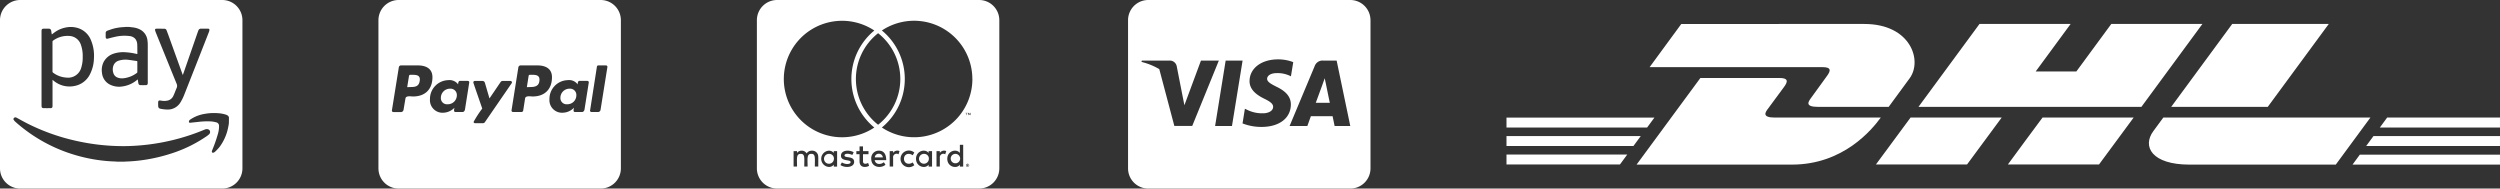 <svg xmlns="http://www.w3.org/2000/svg" width="706.457" height="53.285" viewBox="0 0 706.457 53.285"><rect x="0" y="0" width="706.457" height="53.285" fill="#333333" stroke="none"/><defs><style>.a{fill:#fff;}</style></defs><g transform="translate(15821 2590.057)"><path class="a" d="M55.913,25.955s.9,4.425,1.106,5.352H53.047c.392-1.059,1.9-5.174,1.9-5.174-.024.036.393-1.082.63-1.772l.333,1.594Zm12.6-18V49.826A5.711,5.711,0,0,1,62.8,55.535H5.709A5.711,5.711,0,0,1,0,49.826V7.959A5.711,5.711,0,0,1,5.709,2.25H62.8A5.711,5.711,0,0,1,68.509,7.959ZM18.138,37.837l7.517-18.459H20.6L15.926,31.985l-.511-2.557-1.665-8.492a1.989,1.989,0,0,0-2.165-1.558h-7.7l-.083.369A18.874,18.874,0,0,1,8.825,21.78l4.258,16.057Zm11.228.024,3-18.483H27.582L24.6,37.86h4.769Zm16.64-6.042c.024-2.105-1.261-3.711-4.008-5.031-1.677-.844-2.7-1.415-2.7-2.284.024-.785.868-1.594,2.747-1.594a8.2,8.2,0,0,1,3.556.7l.428.2.654-4a11.878,11.878,0,0,0-4.282-.785c-4.722,0-8.04,2.522-8.064,6.113-.036,2.652,2.379,4.127,4.187,5.019,1.844.9,2.474,1.5,2.474,2.3-.024,1.237-1.5,1.808-2.866,1.808a9.528,9.528,0,0,1-4.484-.987l-.63-.3-.666,4.151a14.594,14.594,0,0,0,5.328.987C42.7,38.134,45.97,35.648,46.006,31.818ZM62.8,37.86,58.946,19.377h-3.7a2.352,2.352,0,0,0-2.5,1.534l-7.1,16.949h5.019s.821-2.284,1-2.771H57.8c.143.654.571,2.771.571,2.771Z" transform="translate(-15502.233 -2592.307)"/><path class="a" d="M57.436,47.2A1.333,1.333,0,1,1,56.1,45.8,1.329,1.329,0,0,1,57.436,47.2ZM20.469,45.8a1.4,1.4,0,1,0,1.3,1.392A1.315,1.315,0,0,0,20.469,45.8Zm13.975-.036a1.1,1.1,0,0,0-1.13,1.035h2.272A1.093,1.093,0,0,0,34.445,45.769Zm12.822.036A1.393,1.393,0,1,0,48.6,47.2,1.315,1.315,0,0,0,47.266,45.8Zm12.6,3.1c0,.036.036.059.036.131,0,.036-.036.059-.036.131a.417.417,0,0,0-.059.1.153.153,0,0,1-.131.059c-.036.036-.059.036-.131.036a.236.236,0,0,1-.131-.036c-.036,0-.059-.036-.1-.059s-.059-.059-.059-.1a.216.216,0,0,1-.036-.131c0-.059,0-.1.036-.131a.224.224,0,0,1,.059-.131.417.417,0,0,1,.1-.059.216.216,0,0,1,.131-.036c.059,0,.1,0,.131.036.059.036.1.036.131.059S59.826,48.849,59.862,48.909Zm-.262.167c.059,0,.059-.036.1-.036a.145.145,0,0,0,0-.19c-.036,0-.059-.036-.131-.036h-.19v.416h.1v-.167h.036l.131.167h.1l-.131-.155ZM68.509,8.029V49.9A5.711,5.711,0,0,1,62.8,55.6H5.709A5.711,5.711,0,0,1,0,49.9V8.029A5.711,5.711,0,0,1,5.709,2.32H62.8A5.711,5.711,0,0,1,68.509,8.029Zm-60.9,16.6A16.465,16.465,0,0,0,33.184,38.359a17.737,17.737,0,0,1,0-27.415A16.465,16.465,0,0,0,7.612,24.633ZM34.255,37.574a16.468,16.468,0,0,0,0-25.869A16.468,16.468,0,0,0,34.255,37.574ZM17.329,46.649A1.667,1.667,0,0,0,15.581,44.9a1.7,1.7,0,0,0-1.522.773,1.577,1.577,0,0,0-1.451-.773,1.51,1.51,0,0,0-1.261.642v-.523h-.975v4.365h.975c0-2.248-.3-3.592,1.07-3.592,1.213,0,.975,1.213.975,3.592h.94c0-2.177-.3-3.592,1.07-3.592,1.213,0,.975,1.189.975,3.592h.975V46.649Zm5.34-1.629h-.94v.523a1.714,1.714,0,0,0-1.392-.642,2.3,2.3,0,0,0,0,4.591,1.649,1.649,0,0,0,1.392-.642V49.4h.94Zm4.817,3.045c0-1.784-2.724-.975-2.724-1.808,0-.678,1.415-.571,2.2-.131l.392-.773c-1.118-.726-3.592-.714-3.592.975s2.724.987,2.724,1.784c0,.749-1.606.69-2.462.1l-.416.749C24.942,49.86,27.487,49.67,27.487,48.064ZM31.7,49.17l-.262-.809c-.452.25-1.451.523-1.451-.488V45.9h1.558v-.88H29.985V43.687h-.975v1.332h-.9v.868h.9v1.986c0,2.093,2.058,1.713,2.688,1.3Zm1.582-1.594H36.55c0-1.927-.88-2.688-2.07-2.688a2.142,2.142,0,0,0-2.165,2.3c0,2.438,2.688,2.843,4.02,1.689l-.452-.714c-.928.761-2.331.69-2.6-.583Zm7.029-2.557a1.4,1.4,0,0,0-1.808.523v-.523h-.975v4.365H38.5V46.922a.992.992,0,0,1,1.522-1l.285-.9ZM41.569,47.2c0-1.356,1.38-1.8,2.462-1l.452-.773a2.354,2.354,0,1,0,0,3.568l-.452-.773C42.937,48.992,41.569,48.528,41.569,47.2ZM49.5,45.019h-.975v.523c-.987-1.308-3.556-.571-3.556,1.653,0,2.284,2.664,2.938,3.556,1.653V49.4H49.5V45.019Zm4.008,0a1.429,1.429,0,0,0-1.808.523v-.523h-.94v4.365h.94V46.922a1,1,0,0,1,1.522-1l.285-.9ZM58.3,43.247h-.94v2.3c-.975-1.3-3.556-.607-3.556,1.653,0,2.307,2.676,2.926,3.556,1.653V49.4h.94Zm.9-8.932v.547h.1v-.547h.226v-.1h-.547v.1h.226Zm.785,14.725a.363.363,0,0,0-.036-.19c-.036-.036-.059-.1-.1-.131s-.1-.059-.131-.1c-.059,0-.131-.036-.19-.036a1.264,1.264,0,0,1-.167.036.621.621,0,0,0-.131.1.186.186,0,0,0-.1.131.363.363,0,0,0-.036.19.346.346,0,0,0,.036.167.186.186,0,0,0,.1.131.412.412,0,0,0,.131.1.323.323,0,0,0,.167.036.363.363,0,0,0,.19-.036c.036-.036.1-.059.131-.1s.059-.1.1-.131A.346.346,0,0,0,59.993,49.04Zm.381-14.832h-.167l-.19.416-.19-.416H59.66v.642h.1v-.488l.19.416h.131l.167-.416v.488h.131Zm.523-9.575a16.465,16.465,0,0,0-25.572-13.7,17.737,17.737,0,0,1,0,27.415A16.465,16.465,0,0,0,60.9,24.633Z" transform="translate(-15607.118 -2592.377)"/><path class="a" d="M22.158,29.154a2.552,2.552,0,0,1-2.617,2.557,1.718,1.718,0,0,1-1.9-1.784A2.579,2.579,0,0,1,20.22,27.31,1.786,1.786,0,0,1,22.158,29.154ZM9.575,23.385H9.016a.373.373,0,0,0-.381.321l-.511,3.176.975-.036c1.308,0,2.319-.178,2.557-1.689C11.93,23.564,10.919,23.385,9.575,23.385Zm33.779,0h-.535a.35.35,0,0,0-.381.321l-.5,3.176.952-.036c1.546,0,2.617-.357,2.617-2.141C45.494,23.445,44.364,23.385,43.353,23.385ZM68.509,7.959V49.826A5.711,5.711,0,0,1,62.8,55.535H5.709A5.711,5.711,0,0,1,0,49.826V7.959A5.711,5.711,0,0,1,5.709,2.25H62.8A5.711,5.711,0,0,1,68.509,7.959ZM15.26,24.063c0-2.5-1.927-3.33-4.127-3.33H6.375a.628.628,0,0,0-.618.559L3.806,33.436a.409.409,0,0,0,.381.476h2.26a.759.759,0,0,0,.654-.678l.535-3.164c.119-.856,1.57-.559,2.141-.559C13.178,29.511,15.26,27.489,15.26,24.063ZM25.275,25.11h-2.26c-.452,0-.476.654-.5.975A3.037,3.037,0,0,0,19.7,24.9a5.307,5.307,0,0,0-5.138,5.376,3.55,3.55,0,0,0,3.77,3.83,4.632,4.632,0,0,0,3.152-1.415,3.178,3.178,0,0,0-.119.737c0,.274.119.476.381.476h2.046c.321,0,.595-.345.654-.678l1.213-7.648A.4.4,0,0,0,25.275,25.11Zm4.817,11.644L37.668,25.74a.244.244,0,0,0,.059-.2.425.425,0,0,0-.381-.416H35.063a.673.673,0,0,0-.535.3l-3.152,4.639L30.068,25.6a.722.722,0,0,0-.654-.476H27.19a.425.425,0,0,0-.381.416c0,.143,2.319,6.756,2.522,7.386a30.728,30.728,0,0,0-2.438,3.758.383.383,0,0,0,.381.381h2.284a.7.7,0,0,0,.535-.309ZM49.039,24.063c0-2.5-1.927-3.33-4.127-3.33H40.19a.655.655,0,0,0-.654.559L37.609,33.424a.424.424,0,0,0,.381.476h2.438a.51.51,0,0,0,.476-.381l.535-3.449c.119-.856,1.57-.559,2.141-.559C46.957,29.511,49.039,27.489,49.039,24.063ZM59.053,25.11h-2.26c-.452,0-.476.654-.511.975A2.982,2.982,0,0,0,53.463,24.9a5.307,5.307,0,0,0-5.138,5.376A3.55,3.55,0,0,0,52.1,34.1a4.5,4.5,0,0,0,3.152-1.415,5.285,5.285,0,0,0-.119.737c0,.274.119.476.381.476h2.058c.321,0,.595-.345.654-.678l1.213-7.648A.4.4,0,0,0,59.053,25.11Zm5.65-3.961a.4.4,0,0,0-.381-.416h-2.2a.394.394,0,0,0-.381.321l-1.927,12.37-.036.059a.421.421,0,0,0,.416.416h1.962a.737.737,0,0,0,.618-.678L64.7,21.185v-.036ZM54,27.31a2.572,2.572,0,0,0-2.581,2.617,1.744,1.744,0,0,0,1.927,1.784,2.536,2.536,0,0,0,2.581-2.557A1.77,1.77,0,0,0,54,27.31Z" transform="translate(-15714.059 -2592.307)"/><path class="a" d="M14.832,22.446c.012-1.4,0-2.8,0-4.2v-4.2A.341.341,0,0,1,15,13.728a6.906,6.906,0,0,1,4.543-1.32,3.605,3.605,0,0,1,3.342,2.581,9.348,9.348,0,0,1,.488,3.295,9.749,9.749,0,0,1-.4,3.045,3.85,3.85,0,0,1-4.246,2.843,6.914,6.914,0,0,1-3.735-1.392.375.375,0,0,1-.155-.333Zm18.424,1.737a3.5,3.5,0,0,0,1.677.178,7.62,7.62,0,0,0,3.723-1.487.316.316,0,0,0,.155-.3c-.012-.464,0-.94,0-1.4s-.012-.952,0-1.427c0-.167-.048-.238-.214-.262-.833-.107-1.653-.262-2.486-.345a6.225,6.225,0,0,0-2.474.226,2.292,2.292,0,0,0-1.629,1.558,3.227,3.227,0,0,0,.012,1.927,1.957,1.957,0,0,0,1.237,1.332ZM68.509,7.959V49.826A5.711,5.711,0,0,1,62.8,55.535H5.709A5.711,5.711,0,0,1,0,49.826V7.959A5.711,5.711,0,0,1,5.709,2.25H62.8A5.711,5.711,0,0,1,68.509,7.959ZM43.829,10.8a3.964,3.964,0,0,0,.19.607c1.962,4.829,3.913,9.67,5.887,14.5a1.405,1.405,0,0,1,.024,1.177c-.333.737-.583,1.5-.928,2.224a2.343,2.343,0,0,1-1.511,1.332,4.423,4.423,0,0,1-1.534.107c-.25-.024-.5-.083-.749-.1-.333-.024-.5.131-.511.476s-.012.666,0,.987c.012.547.19.8.737.892a11.487,11.487,0,0,0,1.689.2,4.185,4.185,0,0,0,3.937-2.129,13.161,13.161,0,0,0,.916-1.832q3.532-8.938,7.041-17.9a2.208,2.208,0,0,0,.155-.547c.048-.285-.083-.428-.369-.44-.666-.012-1.32,0-1.986,0a.748.748,0,0,0-.761.511c-.048.131-.107.274-.155.4L52.44,21.233c-.25.726-.5,1.439-.773,2.212-.048-.107-.071-.167-.1-.226q-1.927-5.334-3.854-10.681c-.2-.559-.416-1.13-.63-1.689a.65.65,0,0,0-.642-.476c-.761-.012-1.522-.024-2.284-.012a.326.326,0,0,0-.333.44Zm-15,12.144a4.125,4.125,0,0,0,2.141,3.164,5.822,5.822,0,0,0,3.77.547,8.106,8.106,0,0,0,4.02-1.844c.048-.036.1-.071.167-.119.059.381.107.737.178,1.094a.573.573,0,0,0,.535.523c.547.012,1.082.012,1.629,0a.475.475,0,0,0,.476-.464,2.2,2.2,0,0,0,.012-.274V15.012a9.318,9.318,0,0,0-.083-1.285,3.933,3.933,0,0,0-1.891-3.021A5.793,5.793,0,0,0,37.62,10c-.357-.048-.714-.083-1.082-.131H35.349a2.261,2.261,0,0,1-.3.036,13.777,13.777,0,0,0-2.878.416c-.607.155-1.189.381-1.784.583a.719.719,0,0,0-.523.773c.012.333-.012.666,0,.987.012.488.214.618.678.488.773-.2,1.558-.416,2.343-.571a11.367,11.367,0,0,1,3.7-.143,2.431,2.431,0,0,1,1.677.833,2.771,2.771,0,0,1,.523,1.629c.036.821.024,1.653.036,2.474a.712.712,0,0,1-.024.143.446.446,0,0,1-.131-.012,17.948,17.948,0,0,0-3.188-.488,8.686,8.686,0,0,0-3.318.381,4.874,4.874,0,0,0-2.926,2.474,5.165,5.165,0,0,0-.4,3.069ZM11.739,11.159v20.85a2.486,2.486,0,0,0,.012.3.492.492,0,0,0,.488.5q1.053.018,2.105,0a.468.468,0,0,0,.488-.488,2.486,2.486,0,0,0,.012-.3V24.8c.107.083.167.143.226.19a6.981,6.981,0,0,0,6.078,1.534,6.111,6.111,0,0,0,4.365-3.473,10.436,10.436,0,0,0,1.035-4.4,11.237,11.237,0,0,0-.809-4.96,5.842,5.842,0,0,0-4.365-3.675c-.321-.071-.654-.1-.975-.143h-.833c-.143.024-.285.036-.428.059a7.98,7.98,0,0,0-3.782,1.511c-.238.167-.464.357-.7.535-.012-.059-.036-.1-.048-.143-.048-.274-.083-.547-.131-.821a.682.682,0,0,0-.761-.666H12.56c-.7-.012-.821.119-.821.809ZM58.708,38.764a1.4,1.4,0,0,0-.9.119,60.155,60.155,0,0,1-16.271,4.258c-1.725.2-3.461.333-5.2.381a60.013,60.013,0,0,1-9.468-.511,63.21,63.21,0,0,1-6.3-1.177A58.725,58.725,0,0,1,7.874,37.218c-1.047-.523-2.07-1.106-3.1-1.665-.452-.25-.737-.178-.975.25V36a4.056,4.056,0,0,0,.44.571,43.968,43.968,0,0,0,14.511,8.671,45.527,45.527,0,0,0,8,2.081,44.328,44.328,0,0,0,5.019.535c.357.012.714.024,1.07.048a1.8,1.8,0,0,1,.25.036h2.105a1.8,1.8,0,0,1,.25-.036,44.163,44.163,0,0,0,5.3-.476,47.132,47.132,0,0,0,7.481-1.748,37.966,37.966,0,0,0,9.92-4.769,5.805,5.805,0,0,0,.952-.737.816.816,0,0,0-.392-1.415ZM64.7,35.47c-.1-.5-.476-.69-.9-.833a8.914,8.914,0,0,0-2.093-.392,14.776,14.776,0,0,0-3.9.19,10.052,10.052,0,0,0-3.984,1.558,1.175,1.175,0,0,0-.369.357.589.589,0,0,0-.059.4c.036.155.2.19.357.178a1.294,1.294,0,0,0,.214-.012l2.319-.25a20.612,20.612,0,0,1,3.425-.1,8.16,8.16,0,0,1,1.427.262,1,1,0,0,1,.761,1.035,7.664,7.664,0,0,1-.345,2.319,40.3,40.3,0,0,1-1.582,4.5,1.438,1.438,0,0,0-.1.3c-.048.3.119.476.4.416a1.022,1.022,0,0,0,.476-.25,13.281,13.281,0,0,0,1.261-1.332,13.565,13.565,0,0,0,2.462-5.543c.083-.357.143-.726.2-1.082.024-.559.024-1.142.024-1.725Z" transform="translate(-15821 -2592.307)"/><path class="a" d="M104.4,54.514h25.75l9.782-13.248h-25.75ZM0,46.487v2.807H35.883l2.062-2.807Zm75.846-5.22c-3.816,0-2.632-1.579-2.018-2.413,1.228-1.667,3.334-4.562,4.562-6.185s1.228-2.588-1.228-2.588H54.79L36.761,54.558H80.672c14.52,0,22.592-9.87,25.092-13.292H75.846ZM215.124,38.24l17.24-23.425H205.079L187.839,38.24h27.285ZM41.805,41.267H0v2.807H39.744ZM90.5,29.6c-1.228,1.667-3.29,4.562-4.518,6.229-.614.877-1.8,2.413,2.018,2.413h20s3.2-4.387,5.922-8.072c3.685-5,.307-15.353-12.809-15.353H49.394l-8.949,12.2H89.313c2.457,0,2.413.965,1.184,2.588ZM0,54.514H32.067l2.062-2.807H0Zm141.691,0h25.75l9.782-13.248h-25.75C151.429,41.267,141.691,54.514,141.691,54.514Zm97.385.044h41.674V51.751H241.137Zm9.782-13.292L246.8,44.074h33.953V41.267Zm-5.922,8.028h37.813V46.487H245Zm-72.03-34.479-9.87,13.423H149.543l9.87-13.423h-25.75L116.423,38.24h62.993l17.24-23.425h-25.75Zm14.7,26.452s-1.886,2.588-2.807,3.816c-3.246,4.387-.395,9.475,10.177,9.475h41.367l9.782-13.292H185.6Z" transform="translate(-15395.292 -2598.101)"/></g></svg>